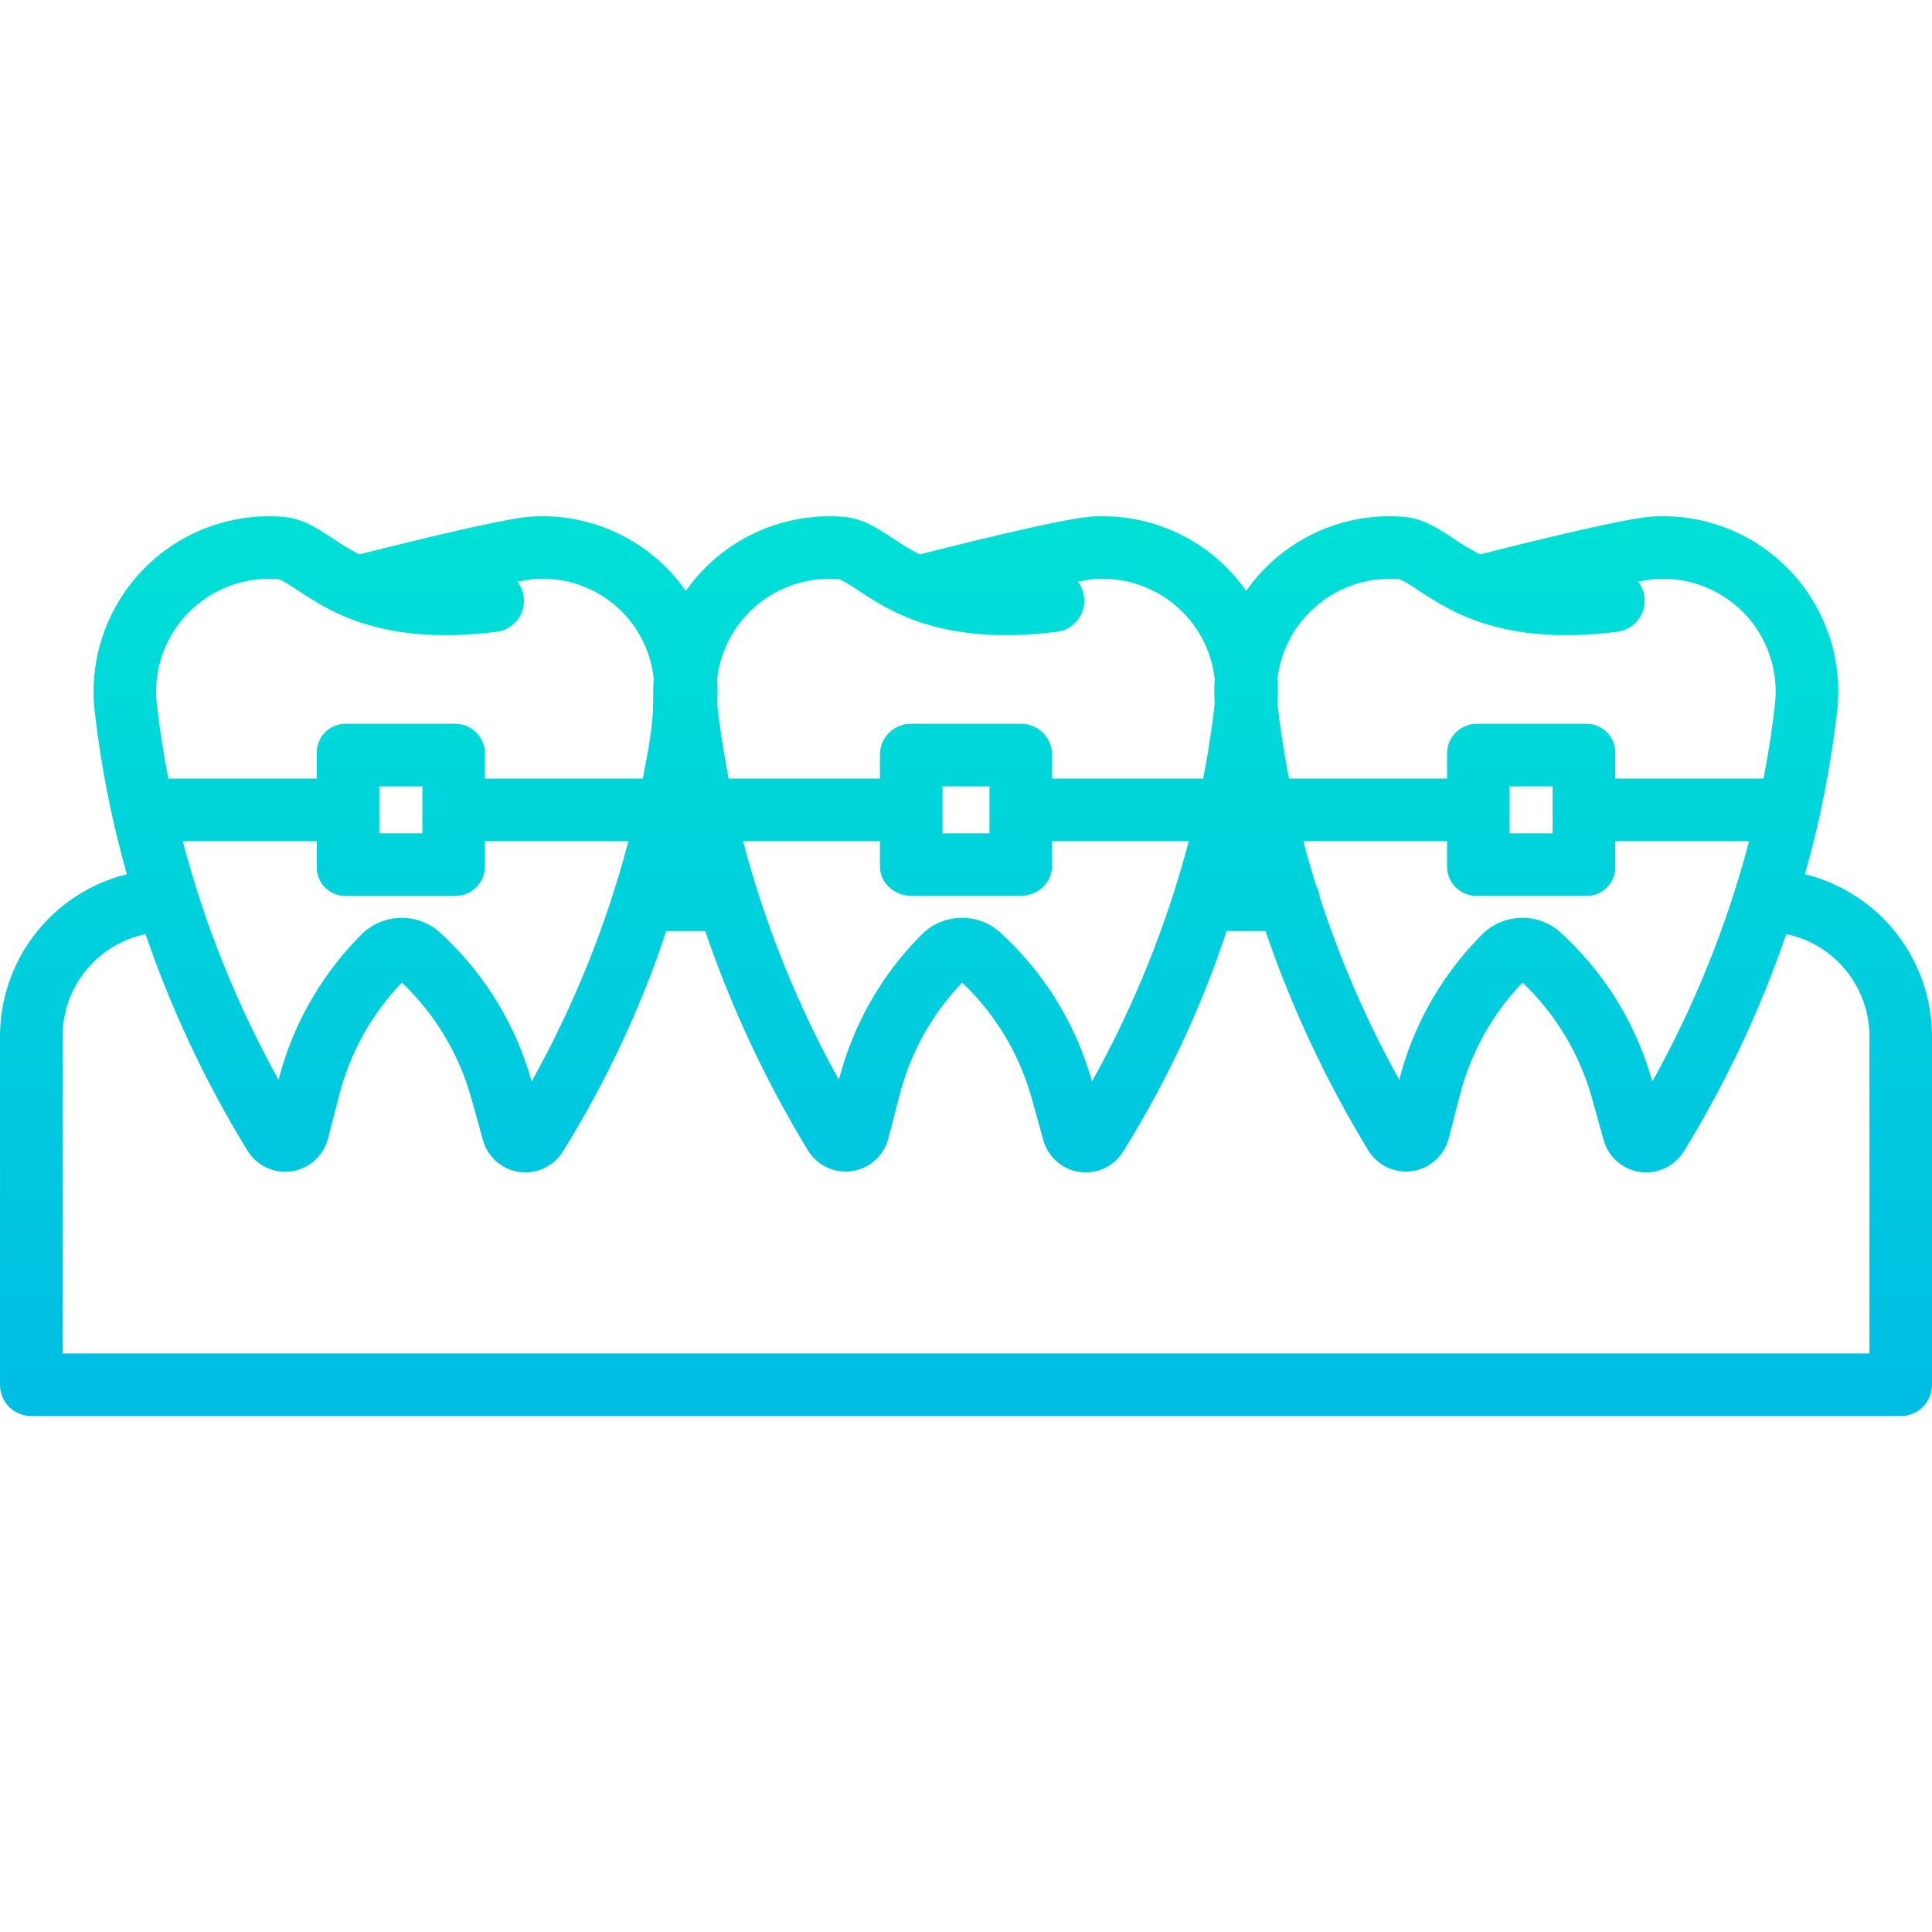 <svg height="494pt" viewBox="0 -132 494 494" width="494pt" xmlns="http://www.w3.org/2000/svg" xmlns:xlink="http://www.w3.org/1999/xlink"><linearGradient id="a" gradientUnits="userSpaceOnUse" x1="247" x2="247" y1="-92.921" y2="335.868"><stop offset="0" stop-color="#00efd1"/><stop offset="1" stop-color="#00acea"/></linearGradient><path d="m461.527 91.523c3.887-13.719 6.645-27.73 8.254-41.895 1.434-13.223-3.082-26.398-12.328-35.961-9.242-9.566-22.258-14.527-35.52-13.547-7.199.539-34.57 7.367-43.5 9.633-2.367-1.23-4.656-2.602-6.855-4.109-3.977-2.625-7.734-5.105-12.699-5.5-13.348-1.066-26.469 3.895-35.77 13.523-1.629 1.688-3.125 3.496-4.473 5.41-9.055-12.922-24.246-20.125-39.98-18.953-7.203.535-34.566 7.363-43.5 9.629-2.367-1.227-4.656-2.598-6.855-4.109-3.977-2.625-7.734-5.105-12.699-5.5-15.816-1.242-31.113 5.957-40.238 18.934-9.055-12.922-24.246-20.125-39.98-18.953-7.203.535-34.57 7.363-43.5 9.629-2.371-1.227-4.66-2.598-6.859-4.109-3.973-2.625-7.73-5.105-12.699-5.5-13.309-1.051-26.395 3.883-35.699 13.457-9.309 9.57-13.867 22.793-12.441 36.066 1.605 14.156 4.363 28.156 8.242 41.863-19.027 4.734-32.391 21.805-32.426 41.414v89.219c.012 2.113.867 4.141 2.375 5.625 1.508 1.488 3.547 2.309 5.664 2.289h477.922c2.117.02 4.156-.801 5.664-2.289 1.508-1.484 2.363-3.512 2.375-5.625v-89.219c-.035-19.625-13.426-36.703-32.473-41.422zm-414.805-8.445h34.277v6.379c-.098 2.031.66 4.008 2.09 5.457 1.426 1.445 3.395 2.23 5.426 2.164h27.672c2.059.078 4.062-.691 5.543-2.133 1.477-1.441 2.297-3.426 2.27-5.488v-6.379h36.688c-5.641 21.441-13.957 42.086-24.75 61.449-3.883-13.977-11.469-26.648-21.949-36.68l-1.176-1.125c-5.824-5.555-15.043-5.355-20.629.441l-.969 1.008c-9.594 10-16.457 22.297-19.926 35.711l-.059.223c-10.676-19.242-18.91-39.742-24.508-61.027zm50.277-2v-12h11v12zm78.344 9.086.031.113h-.066zm14.656-7.086h35v6.379c0 4.418 3.746 7.621 8.164 7.621h27.672c4.418 0 8.164-3.199 8.164-7.621v-6.379h34.961c-5.641 21.441-13.953 42.086-24.746 61.449-3.887-13.977-11.473-26.648-21.953-36.68l-1.172-1.125c-5.828-5.555-15.043-5.359-20.629.438l-.973 1.012c-9.594 9.996-16.453 22.293-19.922 35.707l-.059.223c-10.676-19.242-18.91-39.742-24.508-61.023zm51-2v-12h12v12zm77.617 9.086.031.113h-.062zm18.848 7.195c-.117-1.031-.438-2.031-.938-2.941-1.219-3.906-2.305-7.688-3.258-11.34h36.73v6.379c-.027 2.062.793 4.047 2.27 5.488 1.48 1.441 3.484 2.211 5.543 2.133h27.672c2.031.066 4-.719 5.426-2.164 1.43-1.449 2.188-3.426 2.09-5.457v-6.379h34.234c-5.641 21.441-13.953 42.086-24.746 61.449-3.887-13.977-11.469-26.648-21.953-36.68l-1.172-1.125c-5.824-5.555-15.043-5.359-20.629.438l-.969 1.012c-9.594 10-16.457 22.297-19.926 35.711l-.059.223c-8.266-14.891-15.07-30.547-20.316-46.746zm48.535-16.281v-12h11v12zm-51.398-56.27c5.988-6.199 14.434-9.395 23.023-8.711.848.066 3.227 1.637 5.133 2.898 8.047 5.316 21.508 14.211 50.762 10.559 2.848-.355 5.285-2.207 6.391-4.852 1.105-2.648.711-5.684-1.035-7.957 1.91-.367 3.391-.602 4.25-.668 8.52-.625 16.879 2.562 22.82 8.707 5.938 6.145 8.84 14.605 7.922 23.102-.57 5.211-1.492 11.711-2.957 19.195h-37.91v-6.32c.098-2.035-.656-4.023-2.082-5.48s-3.395-2.254-5.434-2.203h-27.672c-2.066-.062-4.07.719-5.547 2.172-1.477 1.449-2.297 3.441-2.266 5.512v6.316h-40.398c-1.465-7.469-2.383-13.957-2.957-19.156v-.059c.145-2.07.145-4.148 0-6.223.707-6.34 3.504-12.262 7.957-16.832zm-143.277 0c5.988-6.199 14.438-9.395 23.027-8.715.848.07 3.223 1.637 5.133 2.902 8.047 5.316 21.52 14.211 50.762 10.559 2.844-.355 5.285-2.207 6.391-4.855 1.105-2.645.711-5.68-1.035-7.957 1.91-.363 3.387-.598 4.246-.664 15.457-1.133 29.039 10.156 30.75 25.559-.148 2.074-.148 4.156 0 6.23v.02c-.574 5.207-1.492 11.711-2.961 19.191h-38.637v-6.316c-.051-2.105-.941-4.105-2.477-5.547-1.535-1.445-3.582-2.215-5.688-2.137h-27.672c-2.105-.078-4.152.691-5.688 2.137-1.535 1.441-2.426 3.441-2.477 5.547v6.316h-38.676c-1.465-7.469-2.383-13.957-2.953-19.156 0-.02 0-.035 0-.051.145-2.078.145-4.16 0-6.234.703-6.34 3.504-12.262 7.949-16.828zm-143.273 0c5.988-6.199 14.434-9.395 23.027-8.715.848.07 3.223 1.637 5.133 2.902 8.047 5.316 21.5 14.211 50.758 10.559 2.848-.355 5.285-2.207 6.391-4.855 1.105-2.645.711-5.68-1.035-7.957 1.914-.363 3.391-.598 4.25-.664 15.445-1.215 29.031 10.137 30.586 25.551-.145 2.066-.156 4.152-.156 6.242v.016c0 5.207-1.176 11.711-2.645 19.191h-40.359v-6.316c.031-2.07-.789-4.062-2.266-5.512-1.477-1.453-3.48-2.234-5.547-2.172h-27.672c-2.039-.051-4.008.746-5.434 2.203s-2.18 3.441-2.082 5.48v6.316h-37.949c-1.465-7.469-2.383-13.957-2.953-19.156-.941-8.508 1.977-16.984 7.949-23.113zm429.949 189.27h-462v-81.133c.023-12.617 8.863-23.496 21.207-26.102 6.637 19.363 15.383 37.938 26.082 55.387 2.375 3.863 6.828 5.938 11.316 5.266 4.484-.676 8.133-3.965 9.27-8.355l2.906-11.262c2.781-10.754 8.281-20.613 15.973-28.629l.168.16c8.41 8.047 14.496 18.219 17.605 29.438l2.953 10.652c1.195 4.348 4.867 7.566 9.34 8.176 4.469.609 8.871-1.504 11.184-5.375 10.973-17.637 19.824-36.508 26.371-56.223h9.934c6.707 19.578 15.516 38.371 26.266 56.055 2.352 3.879 6.797 5.973 11.289 5.312 4.488-.656 8.148-3.938 9.289-8.328l2.906-11.246c2.781-10.754 8.281-20.609 15.969-28.621h.008l.164.164c8.414 8.047 14.496 18.219 17.609 29.438l2.953 10.652c1.191 4.348 4.867 7.566 9.336 8.18 4.469.609 8.871-1.508 11.184-5.379 10.973-17.641 19.824-36.512 26.367-56.227h9.93c6.711 19.578 15.52 38.371 26.27 56.051 2.352 3.879 6.801 5.973 11.289 5.316s8.148-3.938 9.289-8.328l2.902-11.246c2.781-10.754 8.281-20.609 15.969-28.621h.008l.168.164c8.41 8.047 14.492 18.219 17.605 29.438l2.953 10.648c1.199 4.336 4.855 7.547 9.309 8.18 4.457.629 8.859-1.445 11.215-5.281 10.75-17.496 19.531-36.129 26.191-55.555 12.363 2.586 21.227 13.473 21.254 26.102zm0 0" fill="url(#a)"/></svg>